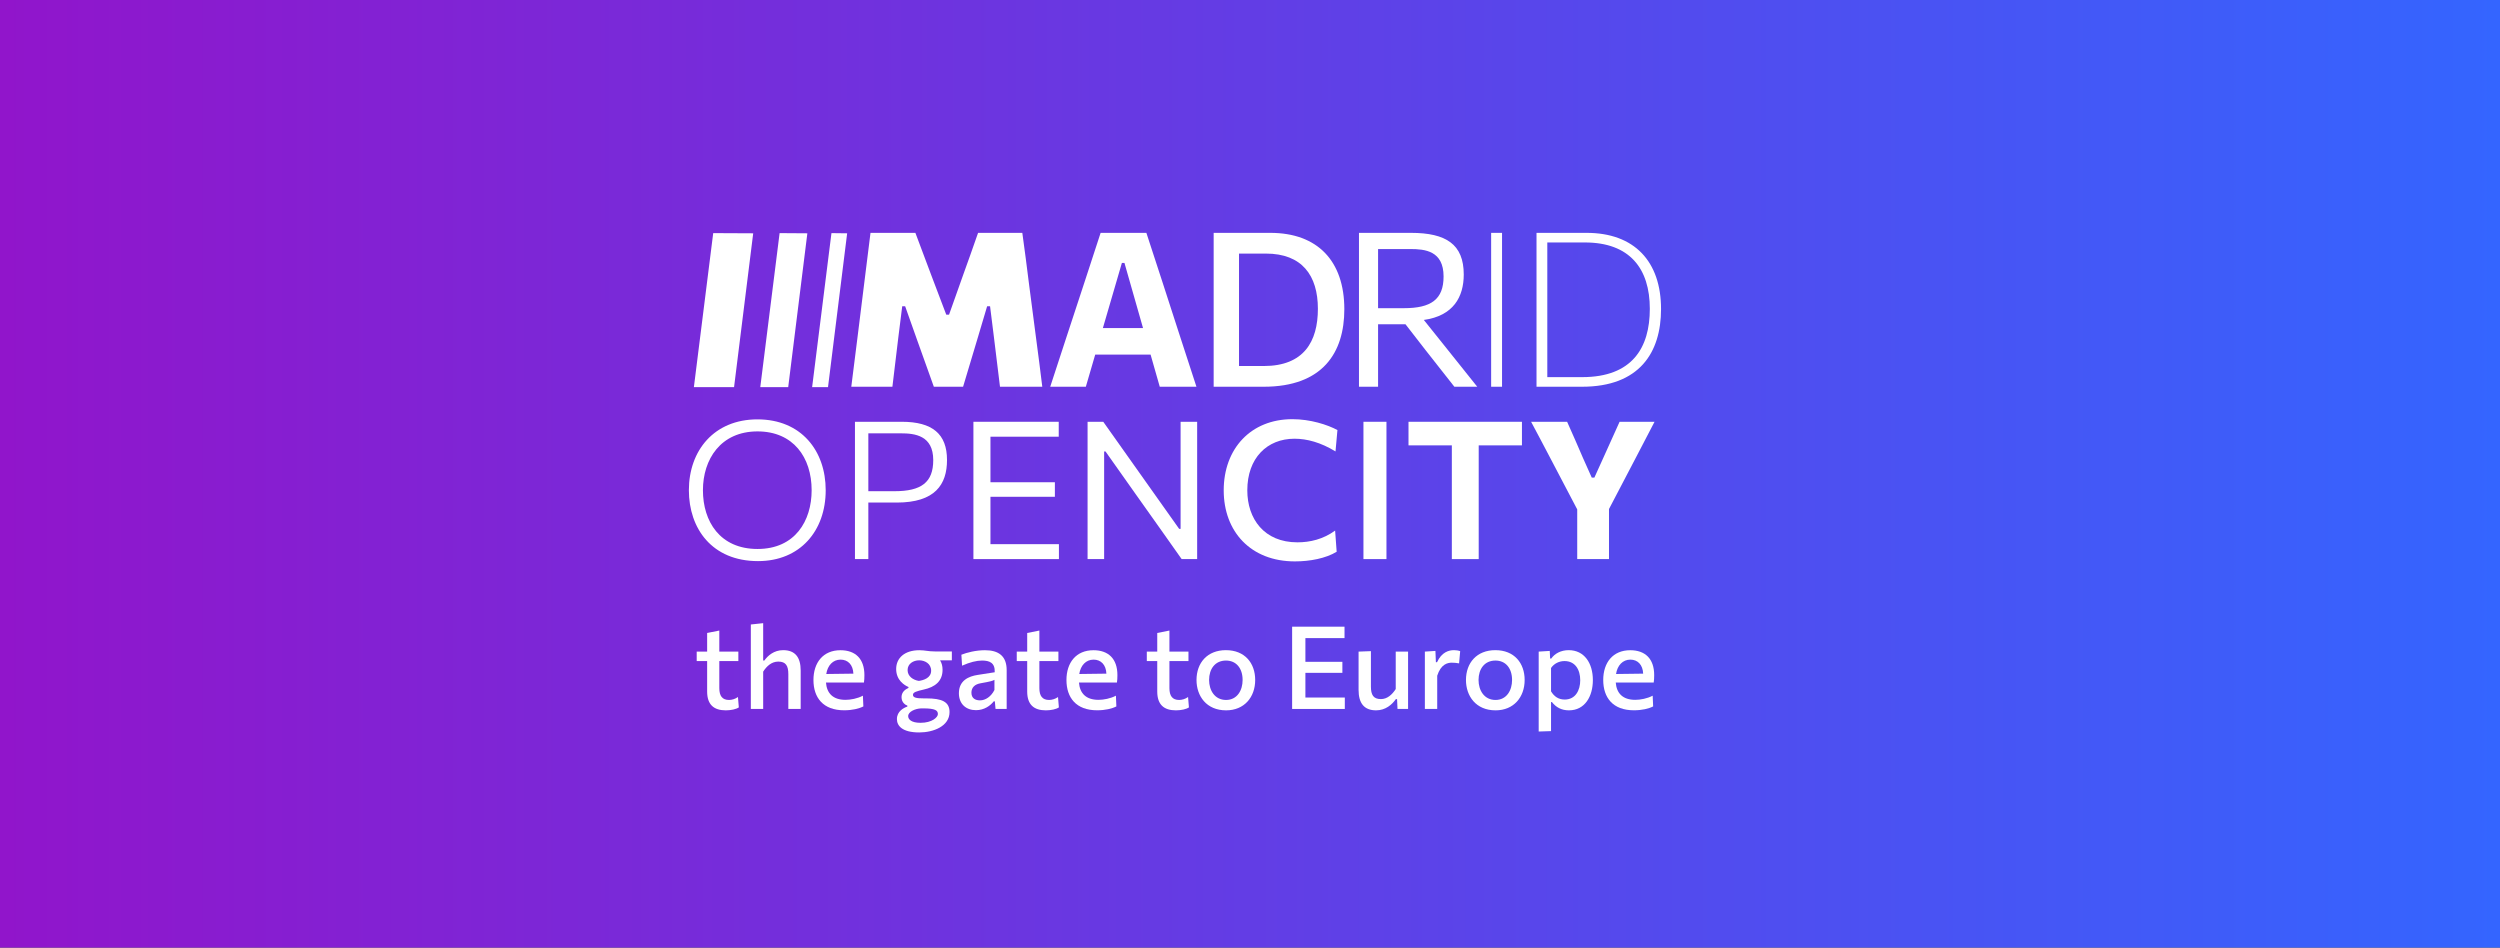 <svg width="773" height="293" viewBox="0 0 773 293" fill="none" xmlns="http://www.w3.org/2000/svg">
<rect x="0" y="0" width="773" height="293" fill="#333333" stroke="none"/>
<path d="M0 0H773V293H0V0Z" fill="url(#paint0_linear)"/>
<path d="M232.89 72.139L226.973 119.693H214.549L220.524 72.08L232.89 72.139ZM241.054 72.08L235.079 119.693H243.716L249.633 72.139L241.054 72.08ZM257.087 72.08L251.112 119.693H256.022L261.939 72.139L257.087 72.08Z" fill="white"/>
<path d="M263.219 119.579H275.931C276.598 113.907 277.232 108.768 277.766 104.297L278.967 94.688H279.868L283.538 105.031C285.273 109.936 287.175 115.141 288.743 119.579H297.785C299.153 115.108 300.654 110.07 302.156 104.998L305.225 94.688H306.126L307.327 104.297C307.861 108.768 308.495 113.907 309.196 119.579H322.275C321.674 114.607 321.074 109.969 320.306 104.197L318.204 88.082C317.47 82.243 316.836 77.238 316.102 72H302.422C300.721 76.938 299.32 80.775 297.818 84.979L293.447 97.291H292.58L287.909 84.979C286.307 80.775 284.839 76.771 283.037 72H269.158C268.49 77.305 267.89 82.343 267.156 88.082L265.154 104.197C264.42 109.936 263.819 114.807 263.219 119.579Z" fill="white"/>
<path d="M358.596 119.579H369.94C368.305 114.507 366.436 108.768 364.701 103.497L359.396 87.114C357.495 81.342 356.06 76.971 354.458 72H340.312L335.374 87.114L330.002 103.463L324.73 119.579H335.741L338.643 109.636H355.76C356.694 112.906 357.695 116.342 358.596 119.579ZM347.685 81.309L353.424 101.428H341.012L346.885 81.309H347.685Z" fill="white"/>
<path d="M375.262 119.579H390.743C408.994 119.579 415.667 109.035 415.667 95.623C415.667 80.675 407.359 72 392.778 72C386.739 72 381.1 72 375.262 72V119.579ZM383.102 113.172V78.406H391.41C402.587 78.406 407.492 85.179 407.492 95.489C407.492 105.599 403.155 113.172 390.776 113.172H383.102Z" fill="white"/>
<path d="M445.885 105.966L440.247 98.926C449.389 97.658 452.592 91.785 452.592 84.879C452.592 75.57 447.153 72 436.276 72C429.637 72 423.998 72 420.194 72V119.579H426.1V100.26H434.575L440.814 108.301C443.65 111.871 446.519 115.575 449.689 119.579H456.762C453.793 115.908 449.355 110.303 445.885 105.966ZM426.1 77.005H436.076C440.58 77.005 446.353 77.539 446.353 85.48C446.353 92.62 442.449 95.289 434.108 95.289H426.1V77.005Z" fill="white"/>
<path d="M461.061 119.579H464.431V72H461.061V119.579Z" fill="white"/>
<path d="M475.091 119.579H489.171C506.921 119.579 513.594 109.002 513.594 95.556C513.594 80.842 505.353 72 490.572 72C485.534 72 481.297 72 475.091 72V119.579ZM478.427 116.609V74.969H490.038C503.918 74.969 510.124 83.044 510.124 95.489C510.124 107.534 504.686 116.609 489.204 116.609H478.427Z" fill="white"/>
<path d="M234.377 173.495C247.418 173.495 255.308 164.117 255.308 151.582C255.308 139.404 247.776 129.668 234.199 129.668C220.86 129.668 213 139.255 213 151.582C213 163.432 220.175 173.495 234.377 173.495ZM234.229 169.744C222.587 169.744 217.347 161.199 217.347 151.582C217.347 142.024 222.825 133.39 234.229 133.39C245.275 133.39 250.961 141.429 250.961 151.582C250.961 161.02 245.87 169.744 234.229 169.744Z" fill="white"/>
<path d="M278.823 130.413C272.511 130.413 267.538 130.413 264.353 130.413V172.87H268.491V155.393H277.274C289.124 155.393 292.816 149.825 292.816 142.233C292.816 134.194 288.32 130.413 278.823 130.413ZM276.59 151.88H268.491V133.986H278.555C282.872 133.986 288.559 134.641 288.559 142.263C288.559 149.14 284.896 151.88 276.59 151.88Z" fill="white"/>
<path d="M306.25 168.255V153.606H326.168V149.111H306.25V135.028H327.359V130.413H300.98V172.87H327.419V168.255H306.25Z" fill="white"/>
<path d="M336.278 172.87H341.399V139.583H341.816L351.075 152.683C356.643 160.544 361.169 166.885 365.367 172.87H370.16V130.413H365.039V163.521H364.593L355.393 150.54C350.807 144.079 346.222 137.558 341.131 130.413H336.278V172.87Z" fill="white"/>
<path d="M400.375 173.585C405.02 173.585 409.903 172.662 413.297 170.607L412.82 164.057C409.128 166.737 405.079 167.689 401.149 167.689C390.847 167.689 385.667 160.395 385.667 151.612C385.667 141.637 391.77 135.653 400.256 135.653C404.097 135.653 408.354 136.784 412.939 139.583L413.535 132.973C410.438 131.306 405.139 129.609 399.601 129.609C386.709 129.609 378.372 138.779 378.372 151.612C378.372 164.414 386.768 173.585 400.375 173.585Z" fill="white"/>
<path d="M421.578 172.87H428.694V130.413H421.578V172.87Z" fill="white"/>
<path d="M470.584 130.413H435.51V137.707H448.908V172.87H457.215V137.707H470.584V130.413Z" fill="white"/>
<path d="M511.585 130.413H500.777C498.604 135.266 497.502 137.707 495.686 141.697L492.977 147.681H492.173L489.434 141.548C487.766 137.677 486.754 135.325 484.551 130.413H473.415C475.708 134.641 477.226 137.648 479.132 141.221L487.677 157.507V172.87H497.502V157.388L505.958 141.221C507.744 137.737 509.68 134.045 511.585 130.413Z" fill="white"/>
<path d="M228.175 215.517C227.336 216.142 226.266 216.427 225.427 216.427C223.34 216.427 222.412 215.196 222.412 212.77V204.402H228.3V201.476H222.412V194.964L218.648 195.714V201.476H215.419V204.402H218.648V213.822C218.648 217.89 220.735 219.638 224.41 219.638C226.016 219.638 227.64 219.282 228.443 218.729L228.175 215.517Z" fill="white"/>
<path d="M232.156 219.21H235.974V207.667C237.08 205.954 238.578 204.563 240.666 204.563C243.003 204.563 243.752 205.901 243.752 208.452V219.21H247.57C247.57 216.623 247.57 214.286 247.57 211.432V207.346C247.57 203.207 245.84 201.03 242.147 201.03C239.31 201.03 237.401 202.725 236.33 204.242H235.974V192.681L232.156 193.091V219.21Z" fill="white"/>
<path d="M267.274 208.738C267.274 203.671 264.473 201.048 259.87 201.048C254.535 201.048 251.52 204.848 251.52 210.254C251.52 215.696 254.482 219.621 261.012 219.621C263.492 219.621 265.597 219.121 266.953 218.425L266.81 215.107C265.133 215.999 263.01 216.391 261.422 216.391C257.568 216.391 255.641 214.375 255.392 211.039H267.131C267.238 210.325 267.274 209.648 267.274 208.738ZM259.905 203.956C262.171 203.956 263.759 205.544 263.866 208.292L255.481 208.399C255.891 205.74 257.55 203.956 259.905 203.956Z" fill="white"/>
<path d="M294.312 201.423H289.049C286.908 201.423 286.069 201.048 284.267 201.048C279.7 201.048 277.095 203.457 277.095 206.864C277.095 210.343 279.682 211.913 280.895 212.413V212.716C279.397 213.376 278.755 214.375 278.755 215.589C278.755 217.248 280.003 217.997 280.556 218.176V218.479C279.45 218.836 277.327 219.924 277.327 222.332C277.327 224.384 278.915 226.472 284.232 226.472C288.585 226.472 293.598 224.563 293.598 220.174C293.598 216.98 291.225 215.945 286.444 215.945H285.695C283.268 215.945 282.287 215.696 282.287 214.839C282.287 214.036 283.357 213.733 285.659 213.198C289.049 212.449 291.439 210.682 291.439 207.096C291.439 205.99 291.19 205.009 290.672 204.17H294.312V201.423ZM284.107 210.54C282.323 210.254 280.628 209.112 280.628 207.185C280.628 205.223 282.412 204.17 284.214 204.17C285.909 204.17 287.907 205.152 287.907 207.382C287.907 209.612 285.605 210.325 284.107 210.54ZM284.838 219.032H285.463C289.174 219.032 289.994 219.656 289.994 220.798C289.994 221.762 288.228 223.492 284.624 223.492C281.859 223.492 280.806 222.475 280.806 221.423C280.806 220.067 282.947 219.103 284.838 219.032Z" fill="white"/>
<path d="M301.772 219.585C304.376 219.585 306.25 218.158 307.267 216.855H307.606L307.82 219.21H311.263V207.203C311.263 202.85 308.765 201.048 304.555 201.048C301.772 201.048 299.006 201.744 297.258 202.44L297.472 205.83C299.898 204.741 301.986 204.242 303.627 204.242C305.946 204.242 307.695 204.902 307.57 207.863L302.307 208.684C299.506 209.112 296.491 210.415 296.491 214.34C296.491 217.694 298.721 219.585 301.772 219.585ZM303.021 216.552C301.593 216.552 300.362 215.928 300.362 214.179C300.362 212.556 301.433 211.574 303.181 211.271C306.214 210.736 306.963 210.522 307.481 210.201V213.341C306.464 215.374 304.715 216.552 303.021 216.552Z" fill="white"/>
<path d="M327.137 215.517C326.298 216.142 325.228 216.427 324.389 216.427C322.302 216.427 321.374 215.196 321.374 212.77V204.402H327.262V201.476H321.374V194.964L317.61 195.714V201.476H314.381V204.402H317.61V213.822C317.61 217.89 319.697 219.638 323.372 219.638C324.978 219.638 326.602 219.282 327.404 218.729L327.137 215.517Z" fill="white"/>
<path d="M345.503 208.738C345.503 203.671 342.702 201.048 338.099 201.048C332.764 201.048 329.749 204.848 329.749 210.254C329.749 215.696 332.711 219.621 339.24 219.621C341.72 219.621 343.825 219.121 345.181 218.425L345.039 215.107C343.362 215.999 341.239 216.391 339.651 216.391C335.797 216.391 333.87 214.375 333.62 211.039H345.36C345.467 210.325 345.503 209.648 345.503 208.738ZM338.134 203.956C340.4 203.956 341.988 205.544 342.095 208.292L333.71 208.399C334.12 205.74 335.779 203.956 338.134 203.956Z" fill="white"/>
<path d="M367.349 215.517C366.51 216.142 365.44 216.427 364.601 216.427C362.514 216.427 361.586 215.196 361.586 212.77V204.402H367.474V201.476H361.586V194.964L357.822 195.714V201.476H354.593V204.402H357.822V213.822C357.822 217.89 359.909 219.638 363.584 219.638C365.19 219.638 366.814 219.282 367.616 218.729L367.349 215.517Z" fill="white"/>
<path d="M379.113 219.638C384.733 219.638 388.105 215.553 388.105 210.254C388.105 205.045 384.912 201.03 379.042 201.03C373.315 201.03 369.961 204.937 369.961 210.254C369.961 215.214 373.03 219.638 379.113 219.638ZM379.096 216.427C375.599 216.427 373.85 213.448 373.85 210.254C373.85 206.882 375.67 204.242 379.078 204.242C382.2 204.242 384.216 206.579 384.216 210.254C384.216 213.448 382.539 216.427 379.096 216.427Z" fill="white"/>
<path d="M403.629 215.678V208.042H415.065V204.634H403.629V197.302H415.725V193.769H399.526V219.21H415.815V215.678H403.629Z" fill="white"/>
<path d="M425.493 219.638C428.419 219.638 430.435 217.837 431.595 216.177H431.97L432.112 219.21H435.377V201.476H431.559V213.055C430.453 214.768 428.955 216.159 426.974 216.159C424.637 216.159 423.888 214.839 423.888 212.288V201.334L420.07 201.476C420.07 204.063 420.07 206.204 420.07 209.505V213.305C420.07 217.444 421.8 219.638 425.493 219.638Z" fill="white"/>
<path d="M440.568 219.21H444.386V208.934C445.528 205.384 447.544 204.902 448.882 204.902C449.721 204.902 450.309 204.973 451.148 205.116L451.487 201.334C450.88 201.119 450.185 201.03 449.578 201.03C447.954 201.03 445.76 201.637 444.333 204.759H443.976L443.833 201.262L440.568 201.476V219.21Z" fill="white"/>
<path d="M462.43 219.638C468.05 219.638 471.421 215.553 471.421 210.254C471.421 205.045 468.228 201.03 462.358 201.03C456.631 201.03 453.277 204.937 453.277 210.254C453.277 215.214 456.346 219.638 462.43 219.638ZM462.412 216.427C458.915 216.427 457.166 213.448 457.166 210.254C457.166 206.882 458.986 204.242 462.394 204.242C465.516 204.242 467.532 206.579 467.532 210.254C467.532 213.448 465.855 216.427 462.412 216.427Z" fill="white"/>
<path d="M475.762 226.186L479.58 226.061V217.087H479.866C481.115 218.693 482.81 219.638 485.111 219.638C490.107 219.638 492.515 215.25 492.515 210.29C492.515 205.027 489.857 201.03 485.04 201.03C482.596 201.03 480.687 202.119 479.652 203.617H479.295L479.188 201.262L475.762 201.476V226.186ZM483.809 216.302C481.864 216.302 480.508 215.321 479.58 213.751V206.543C480.544 205.134 482.114 204.402 483.755 204.402C487.056 204.402 488.608 207.078 488.608 210.325C488.608 213.43 487.145 216.302 483.809 216.302Z" fill="white"/>
<path d="M511.473 208.738C511.473 203.671 508.672 201.048 504.069 201.048C498.734 201.048 495.719 204.848 495.719 210.254C495.719 215.696 498.681 219.621 505.211 219.621C507.691 219.621 509.796 219.121 511.152 218.425L511.009 215.107C509.332 215.999 507.209 216.391 505.621 216.391C501.767 216.391 499.841 214.375 499.591 211.039H511.33C511.437 210.325 511.473 209.648 511.473 208.738ZM504.105 203.956C506.37 203.956 507.958 205.544 508.065 208.292L499.68 208.399C500.09 205.74 501.75 203.956 504.105 203.956Z" fill="white"/>
<defs>
<linearGradient id="paint0_linear" x1="0" y1="146.66" x2="773" y2="146.66" gradientUnits="userSpaceOnUse">
<stop stop-color="#9115CB"/>
<stop offset="1" stop-color="#3465FF"/>
</linearGradient>
</defs>
</svg>
